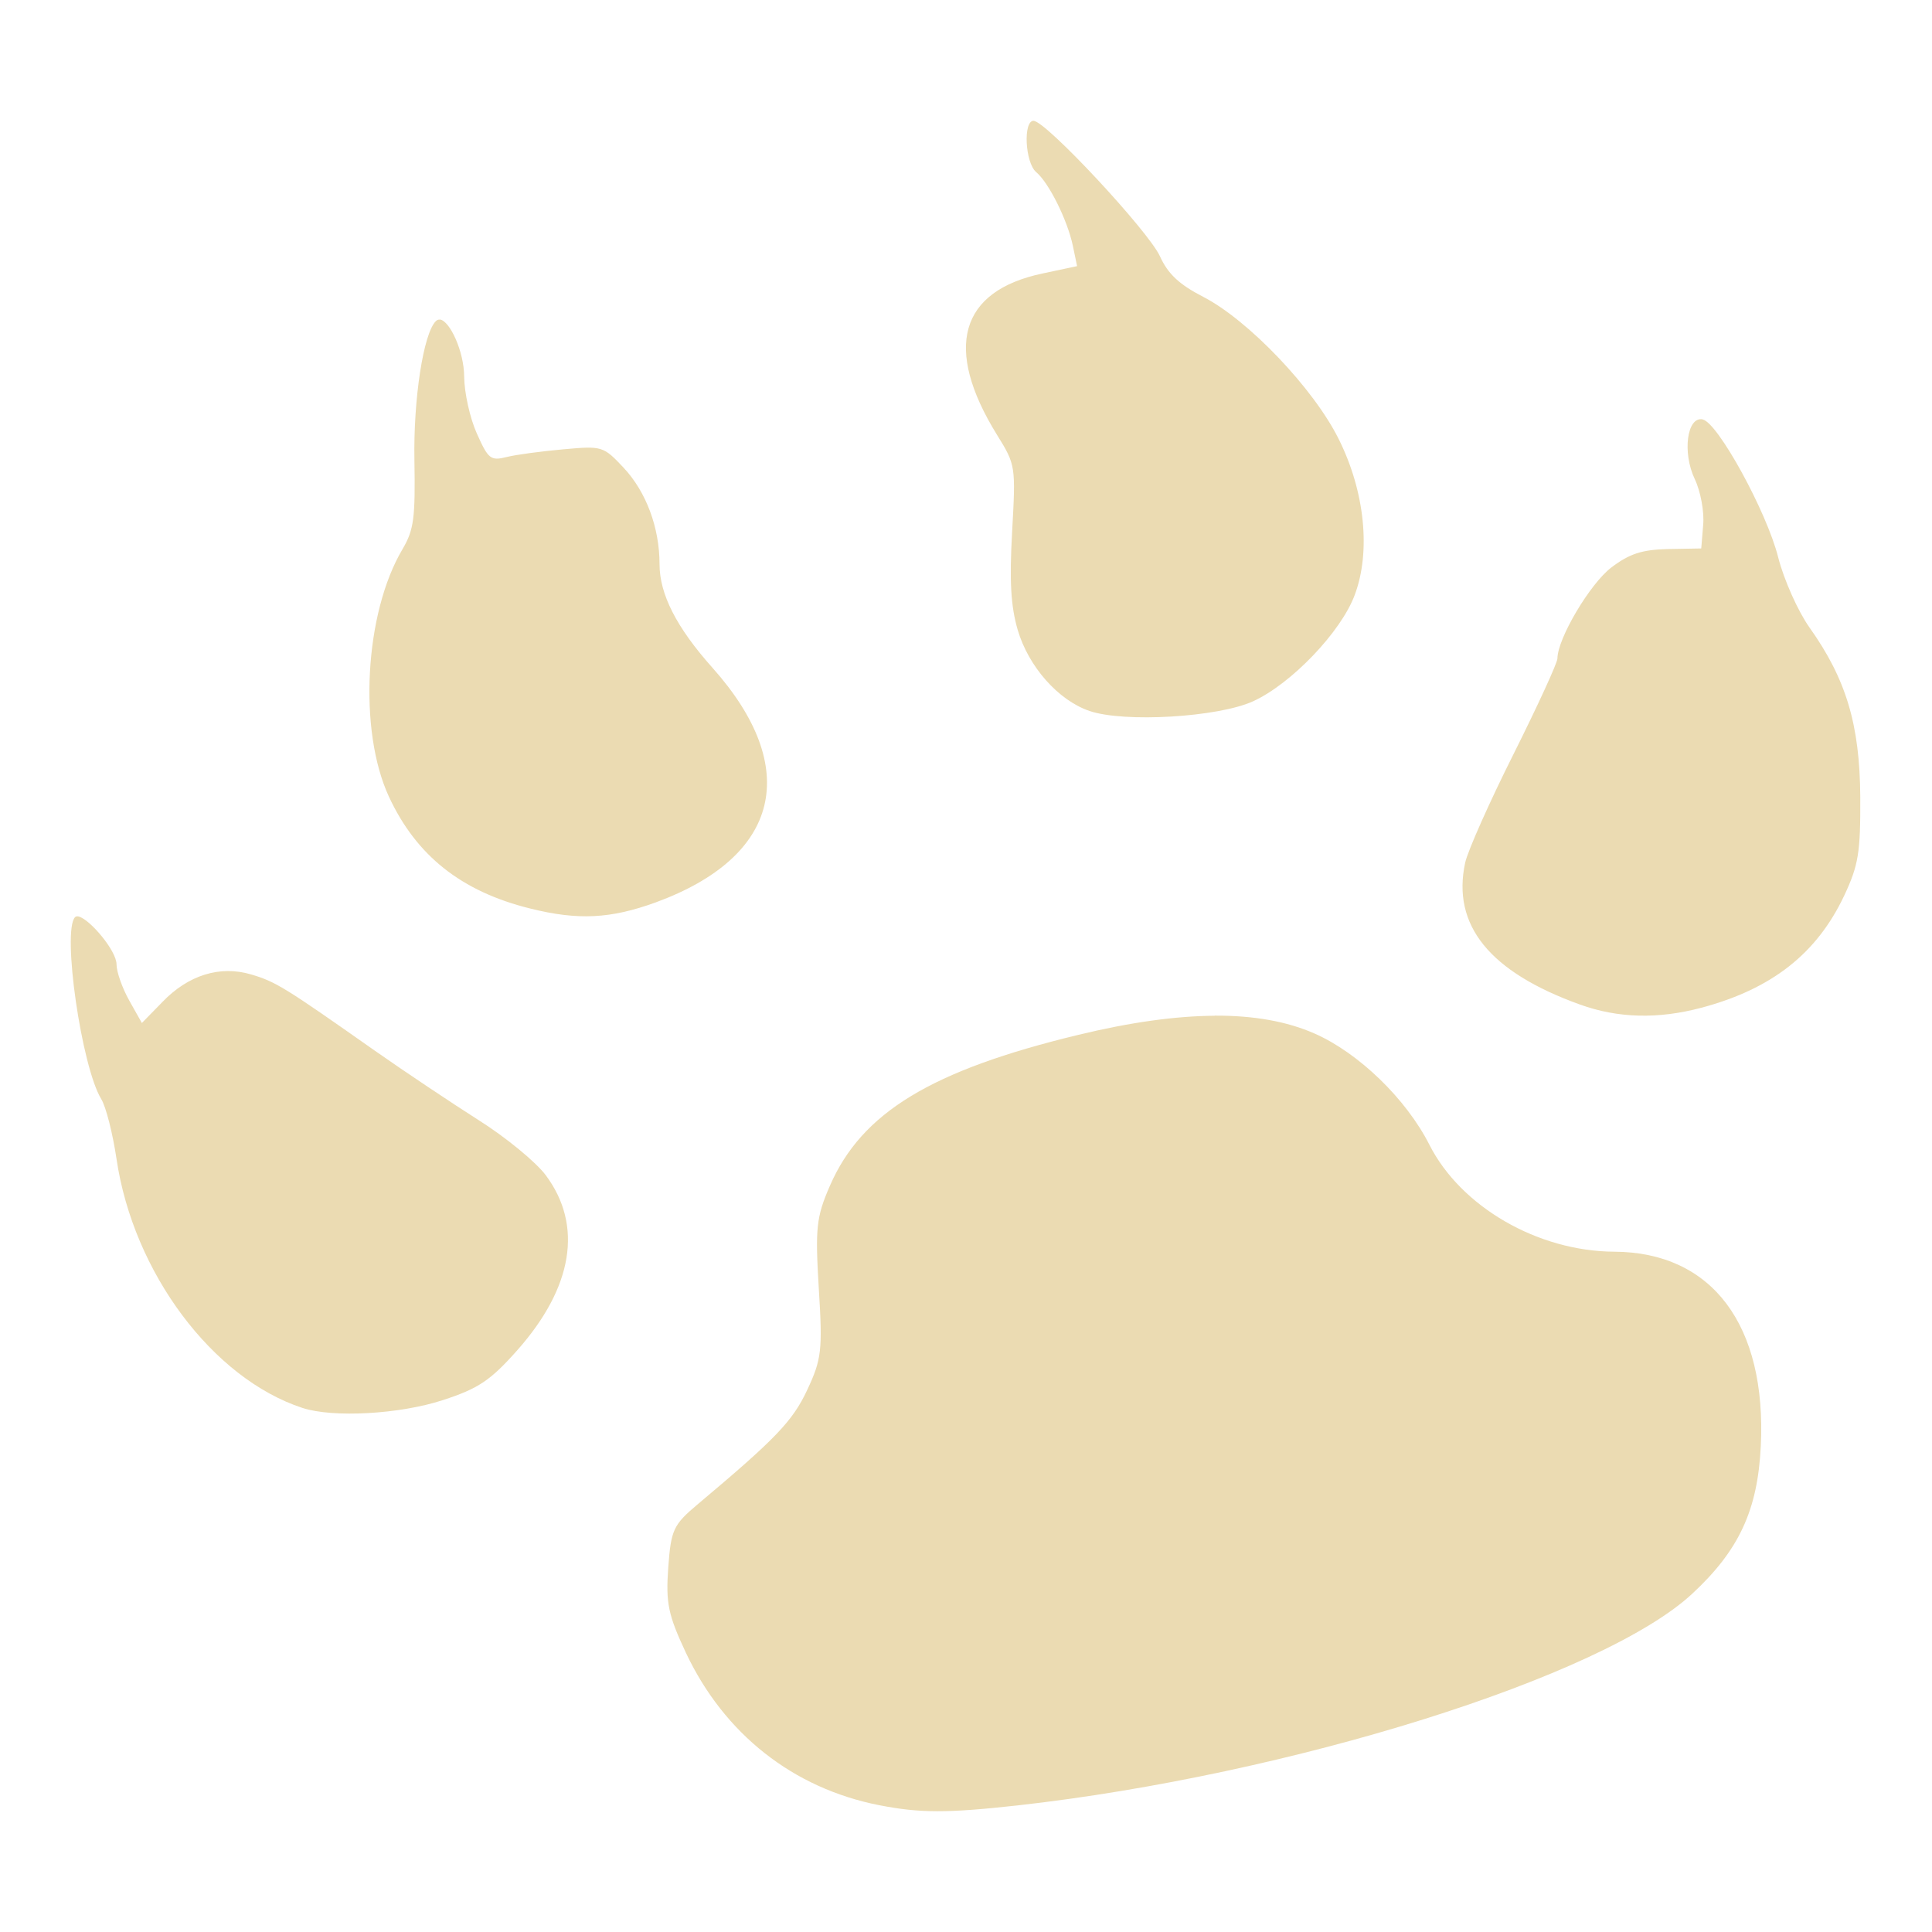 <svg width="16" height="16" version="1.1" xmlns="http://www.w3.org/2000/svg">
  <defs>
    <style id="current-color-scheme" type="text/css">.ColorScheme-Text { color:#ebdbb2; } .ColorScheme-Highlight { color:#458588; }</style>
  </defs>
  <path class="ColorScheme-Text" d="m8.56 1c-0.088 0-0.071 0.346 0.021 0.425 0.105 0.088 0.259 0.397 0.304 0.611l0.035 0.168-0.287 0.061c-0.686 0.145-0.82 0.618-0.377 1.335 0.156 0.251 0.156 0.259 0.126 0.804-0.023 0.409-0.011 0.616 0.046 0.812 0.089 0.304 0.336 0.584 0.595 0.672 0.287 0.098 1.064 0.052 1.354-0.08 0.316-0.144 0.728-0.574 0.842-0.88 0.135-0.36 0.084-0.858-0.132-1.291-0.207-0.418-0.748-0.986-1.123-1.179-0.198-0.102-0.292-0.19-0.358-0.336-0.095-0.208-0.945-1.121-1.046-1.121zm-4.919 1.647c-0.012-9.264e-4 -0.022 0.003-0.032 0.013-0.103 0.103-0.186 0.645-0.177 1.15 0.008 0.479-0.004 0.577-0.098 0.737-0.315 0.53-0.368 1.501-0.113 2.051 0.226 0.487 0.599 0.785 1.17 0.926 0.397 0.099 0.666 0.085 1.04-0.051 1.031-0.378 1.209-1.113 0.47-1.942-0.3-0.336-0.439-0.611-0.439-0.859 0-0.303-0.111-0.599-0.297-0.798-0.169-0.18-0.178-0.182-0.499-0.153-0.18 0.016-0.392 0.044-0.471 0.064-0.132 0.033-0.152 0.016-0.246-0.195-0.057-0.126-0.104-0.338-0.105-0.472-9.265e-4 -0.207-0.119-0.464-0.202-0.472zm10.46 0.826c-0.13-0.026-0.17 0.275-0.066 0.494 0.048 0.1 0.08 0.271 0.07 0.379l-0.016 0.196-0.277 0.005c-0.214 0.005-0.318 0.039-0.468 0.153-0.176 0.134-0.445 0.587-0.446 0.753 0 0.036-0.164 0.393-0.363 0.791-0.2 0.398-0.38 0.804-0.401 0.9-0.112 0.518 0.201 0.905 0.95 1.175 0.316 0.114 0.647 0.122 1.005 0.027 0.583-0.155 0.957-0.448 1.184-0.929 0.119-0.254 0.135-0.357 0.133-0.817-0.004-0.598-0.116-0.975-0.421-1.404-0.095-0.134-0.212-0.396-0.259-0.581-0.095-0.378-0.501-1.117-0.625-1.141zm-13.45 4.117c-0.013-0.003-0.023-9.264e-4 -0.03 0.006-0.108 0.116 0.054 1.237 0.217 1.505 0.04 0.065 0.096 0.289 0.127 0.497 0.139 0.94 0.795 1.818 1.54 2.062 0.254 0.083 0.806 0.052 1.163-0.065 0.295-0.096 0.394-0.163 0.616-0.413 0.461-0.52 0.546-1.033 0.236-1.449-0.082-0.11-0.333-0.316-0.557-0.457-0.223-0.142-0.613-0.402-0.865-0.579-0.738-0.519-0.814-0.567-1.018-0.627-0.258-0.077-0.521 0.005-0.735 0.228l-0.17 0.174-0.104-0.185c-0.058-0.103-0.106-0.238-0.106-0.301 0-0.112-0.22-0.373-0.314-0.396zm9.408 0.822c-0.323 0.002-0.698 0.054-1.128 0.158-1.219 0.294-1.795 0.644-2.058 1.25-0.114 0.261-0.122 0.352-0.092 0.853 0.032 0.51 0.023 0.584-0.096 0.838-0.121 0.259-0.262 0.405-0.906 0.946-0.204 0.171-0.222 0.212-0.245 0.527-0.021 0.294 0 0.391 0.147 0.705 0.317 0.671 0.887 1.121 1.601 1.261 0.338 0.066 0.561 0.066 1.142 0.002 2.256-0.252 4.85-1.064 5.591-1.754 0.387-0.359 0.541-0.692 0.567-1.219 0.05-1.006-0.404-1.609-1.213-1.613-0.633-0.003-1.27-0.371-1.531-0.885-0.193-0.381-0.586-0.761-0.952-0.922-0.23-0.101-0.503-0.149-0.827-0.148z" fill="currentColor"/>
</svg>
